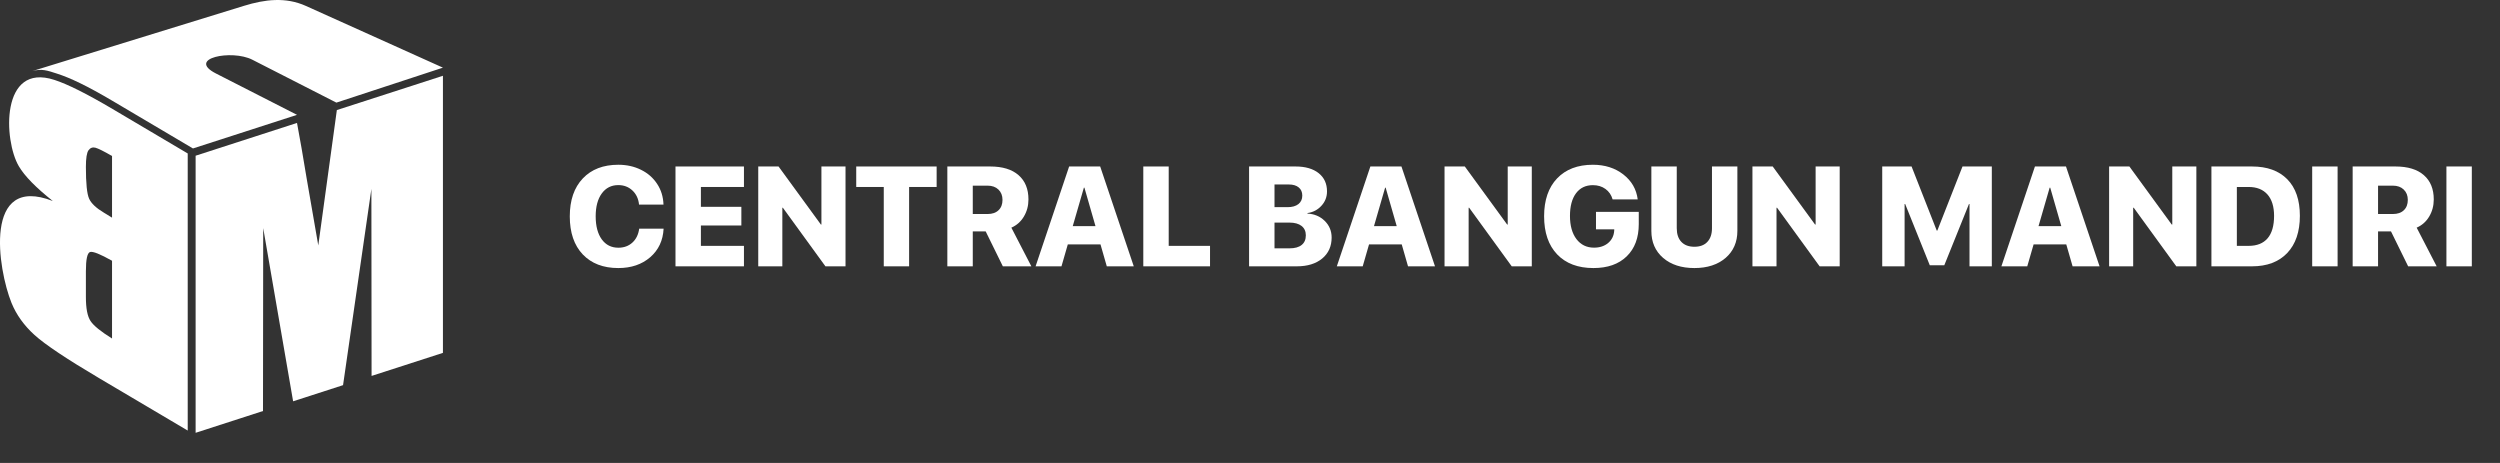 <svg width="81" height="15" viewBox="0 0 81 15" fill="none" xmlns="http://www.w3.org/2000/svg">
<rect x="0" y="0" width="81" height="15" fill="#333333" stroke="none"/>
<g clip-path="url(#clip0_293_133)">
<path d="M6.082 4.972L3.648 3.532C2.817 3.041 2.188 2.726 1.76 2.588C0.012 2.018 0.117 4.55 0.609 5.384C0.795 5.703 1.163 6.077 1.711 6.513C-0.555 5.628 -0.069 8.724 0.373 9.814C0.529 10.197 0.778 10.545 1.12 10.855C1.463 11.165 2.164 11.633 3.226 12.261L6.082 13.95V4.972V4.972ZM3.63 5.054V7.052C3.519 6.983 3.434 6.93 3.372 6.894C3.119 6.744 2.956 6.591 2.888 6.439C2.817 6.284 2.783 5.94 2.783 5.408C2.783 5.127 2.811 4.946 2.869 4.867C2.926 4.79 3.001 4.762 3.093 4.786C3.185 4.812 3.365 4.901 3.63 5.054V5.054ZM3.63 8.448V10.968C3.267 10.741 3.033 10.553 2.933 10.4C2.832 10.248 2.783 9.99 2.783 9.627V8.787C2.783 8.401 2.828 8.195 2.918 8.165C3.008 8.137 3.245 8.232 3.63 8.448Z" fill="white"/>
<path d="M14.351 2.455V11.433L12.039 12.18L12.033 6.121L11.115 12.479L9.497 13.002L8.528 7.39L8.521 13.317L6.338 14.023V5.045L9.623 3.983C9.72 4.495 9.824 5.1 9.938 5.794L10.312 7.952L10.914 3.566L14.351 2.455V2.455Z" fill="white"/>
<path fill-rule="evenodd" clip-rule="evenodd" d="M9.623 3.721L6.997 2.381C6.031 1.887 7.513 1.597 8.174 1.934L10.899 3.325L10.911 3.321L14.351 2.192L9.913 0.193C9.254 -0.104 8.58 -0.019 7.911 0.187L1.047 2.303C1.345 2.218 1.535 2.283 1.845 2.385C2.273 2.522 2.817 2.779 3.648 3.27L6.252 4.81L9.623 3.721V3.721Z" fill="white"/>
<path d="M20.033 8.685C19.545 8.685 19.162 8.537 18.881 8.243C18.601 7.947 18.461 7.536 18.461 7.011C18.461 6.486 18.602 6.077 18.883 5.781C19.163 5.486 19.547 5.338 20.033 5.338C20.303 5.338 20.549 5.392 20.768 5.501C20.988 5.609 21.162 5.761 21.291 5.958C21.421 6.154 21.489 6.379 21.497 6.63H20.705C20.686 6.44 20.614 6.287 20.49 6.171C20.366 6.055 20.213 5.997 20.033 5.997C19.807 5.997 19.629 6.088 19.497 6.269C19.366 6.449 19.3 6.696 19.3 7.008C19.3 7.325 19.366 7.574 19.497 7.755C19.629 7.936 19.808 8.026 20.035 8.026C20.216 8.026 20.367 7.971 20.489 7.86C20.61 7.75 20.684 7.599 20.71 7.409H21.501C21.481 7.792 21.337 8.1 21.066 8.335C20.796 8.568 20.451 8.685 20.033 8.685V8.685Z" fill="white"/>
<path d="M24.104 7.966V8.629H21.886V5.394H24.104V6.058H22.709V6.701H24.02V7.306H22.709V7.966H24.104Z" fill="white"/>
<path d="M25.348 8.629H24.567V5.394H25.225L26.597 7.275H26.614V5.394H27.395V8.629H26.744L25.365 6.731H25.348V8.629Z" fill="white"/>
<path d="M29.455 8.629H28.634V6.058H27.742V5.394H30.347V6.058H29.455V8.629Z" fill="white"/>
<path d="M31.518 6.015V6.934H31.999C32.15 6.934 32.268 6.893 32.353 6.811C32.439 6.729 32.481 6.617 32.481 6.477C32.481 6.338 32.437 6.226 32.349 6.141C32.261 6.057 32.144 6.015 31.997 6.015H31.518V6.015ZM31.518 7.497V8.629H30.694V5.394H32.08C32.48 5.394 32.788 5.488 33.001 5.675C33.215 5.862 33.322 6.124 33.322 6.461C33.322 6.665 33.273 6.849 33.175 7.014C33.077 7.179 32.942 7.3 32.768 7.376L33.416 8.629H32.492L31.936 7.497H31.518V7.497Z" fill="white"/>
<path d="M35.86 8.629L35.656 7.918H34.597L34.392 8.629H33.553L34.64 5.394H35.646L36.734 8.629H35.86ZM35.118 6.08L34.757 7.327H35.494L35.135 6.08H35.118Z" fill="white"/>
<path d="M39.205 7.966V8.629H37.043V5.394H37.866V7.966H39.205Z" fill="white"/>
<path d="M42.015 8.629H40.47V5.394H41.975C42.293 5.394 42.542 5.466 42.724 5.61C42.904 5.753 42.995 5.95 42.995 6.201C42.995 6.38 42.935 6.536 42.814 6.667C42.694 6.799 42.543 6.878 42.362 6.903V6.921C42.584 6.931 42.77 7.01 42.92 7.156C43.07 7.303 43.145 7.483 43.145 7.696C43.145 7.98 43.043 8.207 42.839 8.376C42.635 8.545 42.36 8.629 42.015 8.629V8.629ZM41.294 5.977V6.712H41.717C41.867 6.712 41.983 6.679 42.068 6.613C42.152 6.546 42.194 6.455 42.194 6.338C42.194 6.224 42.156 6.136 42.079 6.073C42.002 6.009 41.895 5.977 41.757 5.977H41.294V5.977ZM41.294 8.046H41.782C41.952 8.046 42.083 8.01 42.173 7.937C42.264 7.865 42.309 7.761 42.309 7.624C42.309 7.494 42.262 7.392 42.17 7.32C42.077 7.248 41.946 7.212 41.777 7.212H41.294V8.046Z" fill="white"/>
<path d="M45.62 8.629L45.416 7.918H44.357L44.152 8.629H43.313L44.4 5.394H45.407L46.494 8.629H45.62V8.629ZM44.878 6.08L44.517 7.327H45.254L44.895 6.08H44.878Z" fill="white"/>
<path d="M47.584 8.629H46.803V5.394H47.46L48.832 7.275H48.85V5.394H49.63V8.629H48.98L47.601 6.731H47.584V8.629Z" fill="white"/>
<path d="M53.096 7.262C53.096 7.704 52.966 8.052 52.706 8.305C52.445 8.559 52.087 8.685 51.627 8.685C51.127 8.685 50.735 8.537 50.453 8.243C50.17 7.947 50.029 7.535 50.029 7.006C50.029 6.483 50.17 6.074 50.45 5.78C50.731 5.486 51.117 5.338 51.608 5.338C51.997 5.338 52.327 5.443 52.596 5.652C52.865 5.862 53.02 6.131 53.062 6.461H52.249C52.208 6.317 52.131 6.205 52.018 6.123C51.904 6.04 51.768 5.999 51.61 5.999C51.376 5.999 51.194 6.087 51.063 6.262C50.933 6.437 50.867 6.681 50.867 6.995C50.867 7.313 50.938 7.564 51.078 7.748C51.219 7.932 51.408 8.024 51.646 8.024C51.831 8.024 51.983 7.974 52.103 7.874C52.222 7.774 52.288 7.642 52.3 7.479L52.302 7.43H51.71V6.865H53.096V7.262V7.262Z" fill="white"/>
<path d="M54.327 5.394V7.394C54.327 7.584 54.376 7.731 54.475 7.836C54.575 7.942 54.716 7.995 54.899 7.995C55.081 7.995 55.221 7.942 55.319 7.836C55.418 7.731 55.468 7.584 55.468 7.394V5.394H56.291V7.481C56.291 7.845 56.163 8.136 55.91 8.356C55.655 8.575 55.318 8.685 54.899 8.685C54.477 8.685 54.139 8.575 53.885 8.356C53.631 8.136 53.504 7.845 53.504 7.481V5.394H54.327V5.394Z" fill="white"/>
<path d="M57.559 8.629H56.779V5.394H57.436L58.808 7.275H58.826V5.394H59.606V8.629H58.956L57.577 6.731H57.559V8.629Z" fill="white"/>
<path d="M64.535 8.629H63.812V6.609H63.795L62.995 8.595H62.525L61.727 6.609H61.709V8.629H60.984V5.394H61.935L62.751 7.472H62.769L63.585 5.394H64.535V8.629Z" fill="white"/>
<path d="M67.152 8.629L66.947 7.918H65.889L65.683 8.629H64.845L65.932 5.394H66.938L68.026 8.629H67.152V8.629ZM66.409 6.08L66.048 7.327H66.786L66.427 6.08H66.409Z" fill="white"/>
<path d="M69.115 8.629H68.335V5.394H68.992L70.364 7.275H70.382V5.394H71.162V8.629H70.512L69.133 6.731H69.115V8.629Z" fill="white"/>
<path d="M71.65 5.394H72.964C73.456 5.394 73.837 5.532 74.109 5.809C74.38 6.086 74.516 6.48 74.516 6.992C74.516 7.508 74.379 7.91 74.107 8.197C73.833 8.485 73.453 8.629 72.964 8.629H71.65V5.394ZM72.474 6.058V7.966H72.857C73.126 7.966 73.33 7.884 73.47 7.721C73.609 7.559 73.68 7.316 73.68 6.995C73.68 6.693 73.608 6.461 73.465 6.3C73.321 6.138 73.118 6.058 72.857 6.058H72.474Z" fill="white"/>
<path d="M75.738 8.629H74.915V5.394H75.738V8.629Z" fill="white"/>
<path d="M77.049 6.015V6.934H77.531C77.682 6.934 77.8 6.893 77.885 6.811C77.971 6.729 78.013 6.617 78.013 6.477C78.013 6.338 77.969 6.226 77.88 6.141C77.793 6.057 77.675 6.015 77.529 6.015H77.049V6.015ZM77.049 7.497V8.629H76.226V5.394H77.612C78.012 5.394 78.32 5.488 78.533 5.675C78.747 5.862 78.854 6.124 78.854 6.461C78.854 6.665 78.805 6.849 78.707 7.014C78.609 7.179 78.474 7.3 78.3 7.376L78.948 8.629H78.024L77.468 7.497H77.049V7.497Z" fill="white"/>
<path d="M80.087 8.629H79.264V5.394H80.087V8.629Z" fill="white"/>
</g>
<defs>
<clipPath id="clip0_293_133">
<rect width="80.087" height="14.023" fill="white"/>
</clipPath>
</defs>
</svg>
